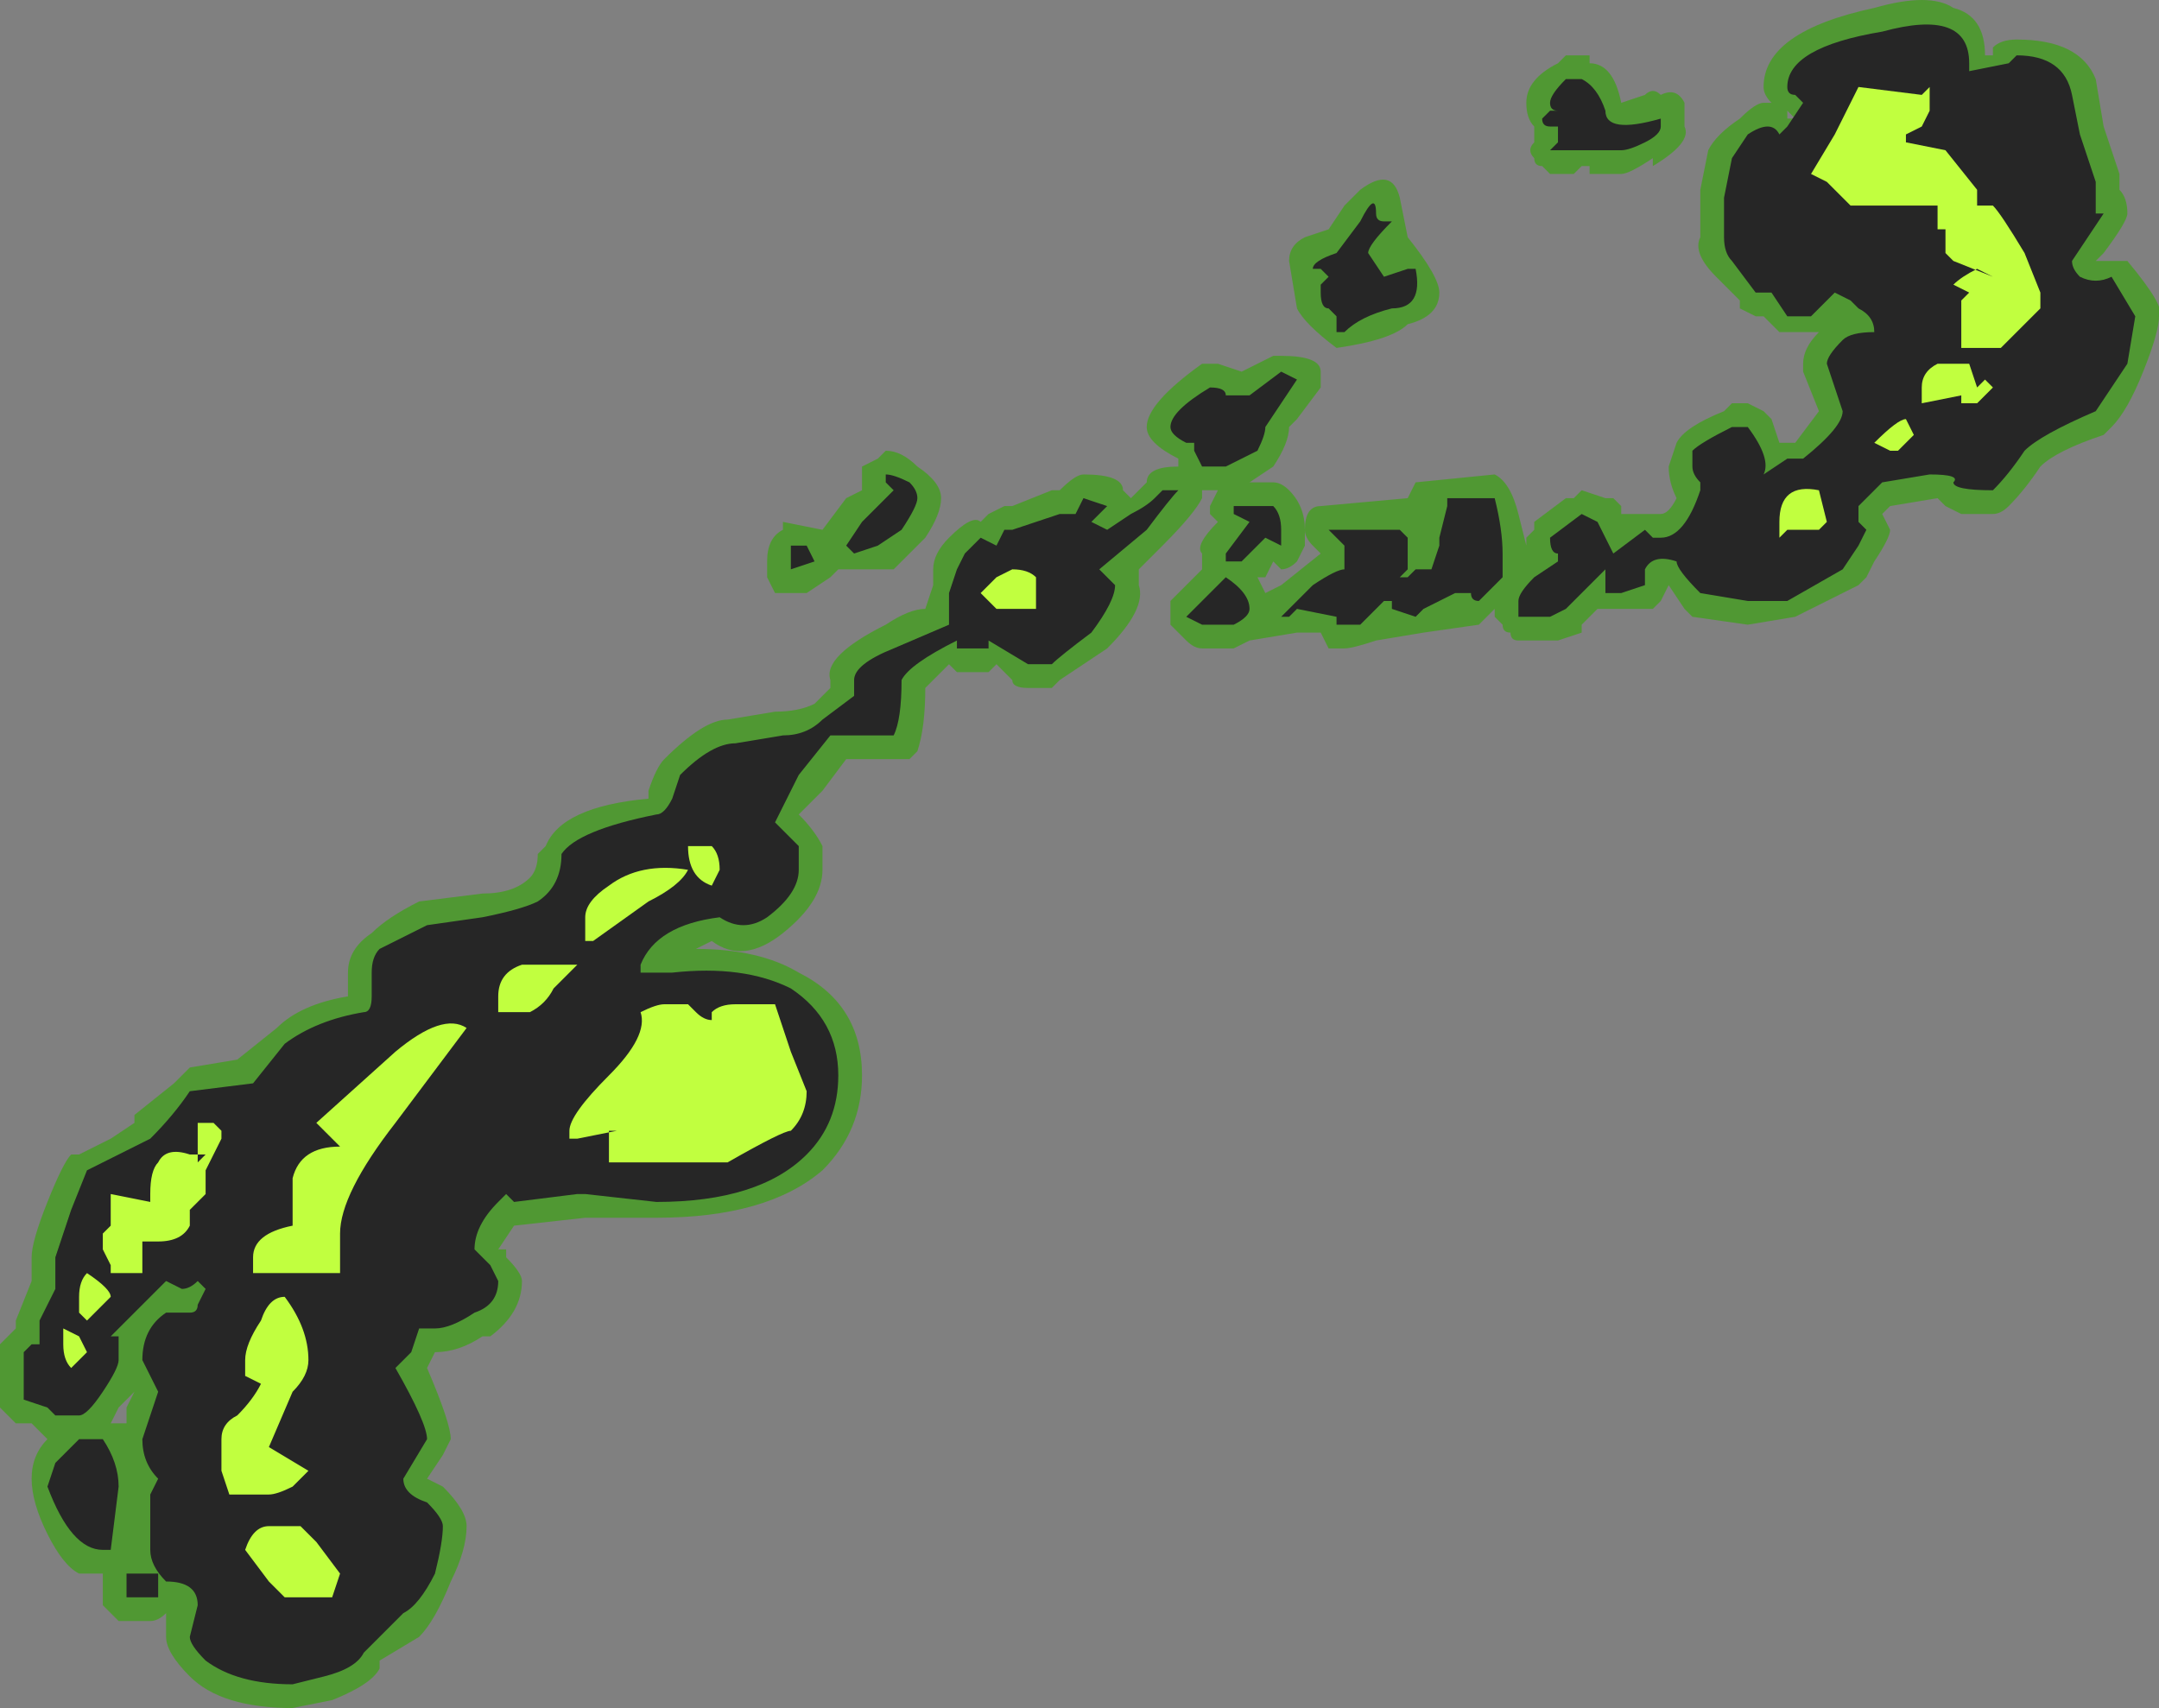 <?xml version="1.0" encoding="UTF-8" standalone="no"?>
<svg xmlns:ffdec="https://www.free-decompiler.com/flash" xmlns:xlink="http://www.w3.org/1999/xlink" ffdec:objectType="shape" height="10.8px" width="13.65px" xmlns="http://www.w3.org/2000/svg">
  <rect width="100%" height="100%" fill="#808080" stroke="none"/>
  <g transform="matrix(1.0, 0.0, 0.0, 1.0, 8.2, 10.8)">
    <path d="M4.15 -10.75 Q4.35 -10.7 4.35 -10.45 L4.4 -10.45 4.4 -10.5 Q4.45 -10.55 4.55 -10.55 4.95 -10.55 5.05 -10.3 L5.1 -10.0 5.2 -9.7 5.2 -9.6 Q5.25 -9.55 5.25 -9.45 5.25 -9.4 5.1 -9.2 L5.05 -9.15 5.25 -9.15 Q5.5 -8.85 5.45 -8.8 5.45 -8.7 5.35 -8.45 5.25 -8.2 5.15 -8.1 L5.1 -8.05 Q4.8 -7.95 4.7 -7.85 4.6 -7.7 4.5 -7.6 4.45 -7.55 4.4 -7.55 L4.2 -7.55 4.1 -7.6 4.05 -7.65 3.75 -7.6 3.7 -7.55 3.75 -7.45 Q3.75 -7.4 3.65 -7.25 L3.6 -7.15 3.55 -7.1 3.15 -6.9 2.85 -6.85 2.5 -6.9 2.45 -6.95 2.35 -7.1 2.3 -7.0 2.25 -6.95 1.9 -6.95 1.8 -6.85 1.8 -6.8 1.65 -6.75 1.4 -6.75 Q1.35 -6.75 1.35 -6.8 1.3 -6.8 1.3 -6.85 L1.25 -6.9 1.25 -6.95 1.15 -6.85 0.8 -6.8 0.5 -6.75 Q0.35 -6.7 0.3 -6.7 0.25 -6.7 0.2 -6.7 L0.15 -6.8 0.0 -6.8 -0.3 -6.75 -0.4 -6.7 -0.6 -6.7 Q-0.65 -6.7 -0.7 -6.75 L-0.8 -6.85 -0.8 -7.0 -0.6 -7.2 -0.6 -7.3 Q-0.65 -7.35 -0.5 -7.5 L-0.55 -7.55 -0.55 -7.6 -0.5 -7.7 -0.6 -7.7 -0.6 -7.65 Q-0.65 -7.55 -0.85 -7.35 L-1.0 -7.2 -1.0 -7.1 Q-0.95 -6.95 -1.2 -6.7 L-1.5 -6.5 -1.55 -6.45 -1.7 -6.45 Q-1.8 -6.45 -1.8 -6.5 L-1.9 -6.6 -1.95 -6.55 -2.15 -6.55 -2.2 -6.6 -2.35 -6.45 Q-2.35 -6.2 -2.4 -6.05 L-2.45 -6.0 -2.85 -6.0 -3.0 -5.8 -3.15 -5.65 Q-3.05 -5.55 -3.0 -5.45 L-3.0 -5.3 Q-3.0 -5.1 -3.25 -4.9 -3.5 -4.7 -3.7 -4.85 L-3.8 -4.8 Q-3.4 -4.8 -3.15 -4.65 -2.75 -4.45 -2.75 -4.0 -2.75 -3.65 -3.0 -3.4 -3.35 -3.1 -4.05 -3.1 L-4.5 -3.1 -4.95 -3.05 -5.05 -2.9 -5.0 -2.9 -5.0 -2.85 Q-4.9 -2.75 -4.9 -2.7 -4.9 -2.5 -5.1 -2.35 L-5.15 -2.35 Q-5.3 -2.25 -5.45 -2.25 L-5.5 -2.15 Q-5.35 -1.8 -5.35 -1.7 L-5.4 -1.6 -5.5 -1.45 -5.4 -1.4 Q-5.25 -1.25 -5.25 -1.15 -5.25 -1.0 -5.35 -0.8 -5.45 -0.55 -5.55 -0.45 L-5.8 -0.3 -5.8 -0.25 Q-5.85 -0.15 -6.1 -0.05 L-6.35 0.0 Q-6.8 0.0 -7.0 -0.2 -7.15 -0.35 -7.15 -0.45 L-7.15 -0.6 Q-7.2 -0.55 -7.25 -0.55 L-7.45 -0.55 Q-7.5 -0.6 -7.55 -0.65 L-7.55 -0.85 -7.7 -0.85 Q-7.8 -0.9 -7.9 -1.1 -8.0 -1.3 -8.0 -1.45 -8.0 -1.6 -7.9 -1.7 L-8.0 -1.8 -8.1 -1.8 -8.2 -1.9 -8.2 -2.3 -8.1 -2.4 -8.1 -2.45 -8.0 -2.7 -8.0 -2.85 Q-8.0 -2.95 -7.9 -3.2 -7.8 -3.45 -7.75 -3.5 L-7.7 -3.5 -7.5 -3.6 -7.35 -3.7 -7.35 -3.75 -7.1 -3.95 -7.0 -4.05 -6.7 -4.1 -6.45 -4.3 Q-6.3 -4.45 -6.0 -4.5 L-6.0 -4.65 Q-6.0 -4.8 -5.85 -4.9 -5.75 -5.0 -5.55 -5.1 L-5.15 -5.15 Q-4.95 -5.15 -4.85 -5.25 -4.8 -5.3 -4.8 -5.4 L-4.75 -5.45 Q-4.65 -5.7 -4.1 -5.75 L-4.1 -5.8 Q-4.05 -5.95 -4.0 -6.0 -3.75 -6.25 -3.6 -6.25 L-3.3 -6.3 Q-3.15 -6.3 -3.05 -6.35 L-2.95 -6.45 -2.95 -6.5 Q-3.0 -6.65 -2.6 -6.85 -2.45 -6.95 -2.35 -6.95 L-2.3 -7.1 -2.3 -7.2 Q-2.3 -7.3 -2.2 -7.4 -2.05 -7.55 -2.0 -7.5 L-1.95 -7.55 -1.85 -7.6 -1.8 -7.6 -1.55 -7.7 -1.5 -7.7 Q-1.4 -7.8 -1.35 -7.8 -1.1 -7.8 -1.1 -7.7 L-1.05 -7.65 -0.95 -7.75 Q-0.95 -7.85 -0.75 -7.85 L-0.75 -7.9 Q-0.95 -8.0 -0.95 -8.1 -0.95 -8.25 -0.6 -8.5 L-0.5 -8.5 -0.35 -8.45 -0.15 -8.55 -0.1 -8.55 Q0.15 -8.55 0.15 -8.45 L0.15 -8.35 0.0 -8.15 -0.05 -8.1 Q-0.05 -8.0 -0.15 -7.85 L-0.3 -7.75 -0.15 -7.75 Q-0.1 -7.75 -0.05 -7.7 0.05 -7.6 0.05 -7.45 L0.05 -7.35 0.0 -7.25 Q-0.05 -7.2 -0.1 -7.2 L-0.15 -7.25 -0.2 -7.15 -0.25 -7.15 -0.2 -7.05 -0.1 -7.1 0.15 -7.3 0.1 -7.35 Q0.05 -7.4 0.05 -7.45 0.05 -7.6 0.15 -7.6 L0.7 -7.65 0.75 -7.75 1.25 -7.8 Q1.35 -7.75 1.4 -7.55 L1.45 -7.35 1.45 -7.4 1.5 -7.45 1.5 -7.5 1.7 -7.65 1.75 -7.65 1.8 -7.7 1.95 -7.65 2.0 -7.65 2.05 -7.6 2.05 -7.55 2.3 -7.55 Q2.35 -7.55 2.4 -7.65 2.35 -7.75 2.35 -7.85 L2.4 -8.0 Q2.45 -8.1 2.7 -8.2 L2.75 -8.25 2.85 -8.25 2.95 -8.2 3.0 -8.15 3.05 -8.0 3.15 -8.0 3.3 -8.2 3.2 -8.45 3.2 -8.5 Q3.2 -8.6 3.3 -8.7 L3.05 -8.7 2.95 -8.8 2.9 -8.8 2.8 -8.85 2.8 -8.9 2.65 -9.05 Q2.5 -9.2 2.55 -9.3 L2.55 -9.6 2.6 -9.85 Q2.65 -9.95 2.8 -10.05 2.9 -10.15 2.95 -10.15 L3.0 -10.15 Q2.95 -10.2 2.95 -10.25 2.95 -10.6 3.65 -10.75 4.0 -10.85 4.15 -10.75 M2.3 -10.2 Q2.4 -10.25 2.45 -10.15 L2.45 -10.0 Q2.5 -9.9 2.25 -9.75 L2.25 -9.8 Q2.1 -9.7 2.05 -9.7 L1.85 -9.7 1.85 -9.75 1.8 -9.75 1.75 -9.7 1.6 -9.7 1.55 -9.75 Q1.5 -9.75 1.5 -9.8 1.45 -9.85 1.5 -9.9 L1.5 -10.0 Q1.45 -10.05 1.45 -10.15 1.45 -10.3 1.65 -10.4 L1.7 -10.45 1.85 -10.45 1.85 -10.4 Q2.0 -10.4 2.05 -10.15 L2.2 -10.2 Q2.25 -10.25 2.3 -10.2 M0.7 -9.3 Q0.9 -9.05 0.9 -8.95 0.9 -8.8 0.7 -8.75 0.6 -8.65 0.25 -8.6 0.05 -8.75 0.0 -8.85 L-0.05 -9.15 Q-0.05 -9.25 0.05 -9.3 L0.2 -9.35 0.3 -9.5 0.4 -9.6 Q0.6 -9.75 0.65 -9.55 L0.7 -9.3 M1.45 -7.3 L1.45 -7.3 M3.15 -10.05 L3.1 -10.1 3.1 -10.05 3.15 -10.05 M-3.25 -7.45 L-3.25 -7.5 -3.0 -7.45 -2.85 -7.65 -2.75 -7.7 -2.75 -7.85 -2.65 -7.9 -2.6 -7.95 Q-2.5 -7.95 -2.4 -7.85 -2.25 -7.75 -2.25 -7.65 -2.25 -7.55 -2.35 -7.4 L-2.55 -7.2 -2.9 -7.2 -2.95 -7.15 -3.1 -7.05 -3.3 -7.05 -3.35 -7.15 -3.35 -7.25 Q-3.35 -7.4 -3.25 -7.45 M-7.35 -2.0 L-7.45 -1.9 -7.5 -1.8 -7.4 -1.8 -7.4 -1.9 -7.35 -2.0" fill="#31a800" fill-opacity="0.6" fill-rule="evenodd" stroke="none"/>
    <path d="M2.3 -10.0 Q2.3 -9.95 2.2 -9.9 2.1 -9.85 2.05 -9.85 L1.6 -9.85 1.65 -9.9 1.65 -10.0 1.6 -10.0 Q1.55 -10.0 1.55 -10.05 L1.6 -10.1 1.65 -10.1 Q1.6 -10.1 1.6 -10.15 1.6 -10.2 1.7 -10.3 L1.8 -10.3 Q1.9 -10.25 1.95 -10.1 1.95 -9.95 2.3 -10.05 2.3 -10.1 2.3 -10.0 M2.85 -9.95 Q3.0 -10.05 3.05 -9.95 L3.1 -10.0 3.2 -10.15 3.15 -10.2 Q3.1 -10.2 3.1 -10.25 3.1 -10.5 3.7 -10.6 4.25 -10.75 4.25 -10.4 L4.25 -10.35 4.5 -10.4 4.55 -10.45 Q4.85 -10.45 4.9 -10.2 L4.95 -9.95 5.05 -9.65 5.05 -9.45 5.1 -9.45 4.9 -9.15 Q4.9 -9.1 4.95 -9.05 5.05 -9.0 5.15 -9.05 L5.3 -8.8 5.25 -8.5 5.05 -8.2 Q4.7 -8.05 4.6 -7.95 4.5 -7.8 4.4 -7.7 4.15 -7.7 4.15 -7.75 4.2 -7.8 4.0 -7.8 L3.7 -7.75 3.55 -7.6 Q3.55 -7.55 3.55 -7.5 L3.6 -7.45 3.55 -7.35 3.45 -7.2 3.1 -7.0 2.85 -7.0 2.55 -7.05 Q2.4 -7.2 2.4 -7.25 2.25 -7.3 2.2 -7.2 L2.2 -7.1 2.05 -7.05 1.95 -7.05 1.95 -7.2 1.7 -6.95 1.6 -6.9 1.4 -6.9 1.4 -7.0 Q1.4 -7.05 1.5 -7.15 L1.65 -7.25 1.65 -7.3 Q1.6 -7.3 1.6 -7.4 L1.8 -7.55 1.9 -7.5 2.0 -7.3 2.2 -7.45 2.25 -7.4 2.3 -7.4 Q2.45 -7.4 2.55 -7.7 L2.55 -7.75 Q2.5 -7.8 2.5 -7.85 L2.5 -7.95 Q2.55 -8.0 2.75 -8.1 L2.85 -8.1 Q3.0 -7.9 2.95 -7.8 L3.1 -7.9 3.2 -7.9 Q3.45 -8.1 3.45 -8.2 L3.35 -8.5 Q3.35 -8.55 3.45 -8.65 3.5 -8.7 3.65 -8.7 3.65 -8.8 3.55 -8.85 L3.5 -8.9 3.4 -8.95 3.25 -8.8 3.1 -8.8 3.0 -8.95 2.9 -8.95 2.75 -9.15 Q2.7 -9.2 2.7 -9.3 L2.7 -9.55 2.75 -9.8 2.85 -9.95 M0.55 -9.4 L0.6 -9.4 Q0.45 -9.25 0.45 -9.2 L0.55 -9.05 0.7 -9.1 0.75 -9.1 Q0.8 -8.85 0.6 -8.85 0.4 -8.8 0.3 -8.7 L0.25 -8.7 0.25 -8.8 0.2 -8.85 Q0.15 -8.85 0.15 -8.95 L0.15 -9.0 0.2 -9.05 0.15 -9.1 0.1 -9.1 Q0.1 -9.15 0.25 -9.2 L0.4 -9.4 Q0.5 -9.6 0.5 -9.45 0.5 -9.4 0.55 -9.4 M0.25 -7.45 L0.65 -7.45 0.7 -7.4 0.7 -7.2 0.65 -7.15 0.7 -7.15 0.75 -7.2 0.85 -7.2 0.9 -7.35 0.9 -7.4 0.95 -7.6 0.95 -7.65 1.25 -7.65 Q1.3 -7.45 1.3 -7.3 L1.3 -7.15 1.15 -7.0 Q1.1 -7.0 1.1 -7.05 L1.0 -7.05 0.8 -6.95 0.75 -6.9 0.6 -6.95 0.6 -7.0 0.55 -7.0 0.4 -6.85 0.25 -6.85 0.25 -6.9 0.0 -6.95 -0.05 -6.9 -0.1 -6.9 0.1 -7.1 Q0.25 -7.2 0.3 -7.2 L0.3 -7.35 0.2 -7.45 0.25 -7.45 M-3.1 -7.35 L-3.05 -7.25 -3.2 -7.2 -3.2 -7.25 Q-3.2 -7.3 -3.2 -7.35 L-3.1 -7.35 M-2.4 -7.65 Q-2.4 -7.6 -2.5 -7.45 L-2.65 -7.35 -2.8 -7.3 -2.85 -7.35 -2.75 -7.5 -2.55 -7.7 -2.6 -7.75 -2.6 -7.8 Q-2.55 -7.8 -2.45 -7.75 -2.4 -7.7 -2.4 -7.65 M-1.8 -7.45 L-1.5 -7.55 -1.4 -7.55 -1.35 -7.65 -1.2 -7.6 -1.3 -7.5 -1.2 -7.45 -1.05 -7.55 Q-0.95 -7.6 -0.9 -7.65 L-0.85 -7.7 -0.75 -7.7 Q-0.8 -7.65 -0.95 -7.45 L-1.25 -7.2 -1.15 -7.1 Q-1.15 -7.0 -1.3 -6.8 -1.5 -6.65 -1.55 -6.6 L-1.7 -6.6 -1.95 -6.75 -1.95 -6.7 -2.15 -6.7 -2.15 -6.75 Q-2.45 -6.6 -2.5 -6.5 -2.5 -6.25 -2.55 -6.15 L-2.95 -6.15 -3.15 -5.9 -3.3 -5.6 -3.25 -5.55 Q-3.2 -5.5 -3.15 -5.45 L-3.15 -5.3 Q-3.15 -5.15 -3.35 -5.0 -3.5 -4.9 -3.65 -5.0 -4.05 -4.95 -4.15 -4.7 L-4.15 -4.65 -3.95 -4.65 Q-3.5 -4.7 -3.2 -4.55 -2.9 -4.35 -2.9 -4.0 -2.9 -3.7 -3.1 -3.5 -3.4 -3.2 -4.05 -3.2 L-4.5 -3.25 -4.55 -3.25 -4.95 -3.2 -5.0 -3.25 -5.05 -3.2 Q-5.2 -3.05 -5.2 -2.9 L-5.1 -2.8 -5.05 -2.7 Q-5.05 -2.55 -5.2 -2.5 -5.35 -2.4 -5.45 -2.4 L-5.55 -2.4 -5.6 -2.25 -5.7 -2.15 Q-5.5 -1.8 -5.5 -1.7 L-5.65 -1.45 Q-5.65 -1.35 -5.5 -1.3 -5.4 -1.2 -5.4 -1.15 -5.4 -1.05 -5.45 -0.85 -5.55 -0.65 -5.65 -0.6 L-5.9 -0.35 Q-5.95 -0.25 -6.15 -0.2 L-6.35 -0.15 Q-6.7 -0.15 -6.9 -0.3 -7.0 -0.4 -7.0 -0.45 L-6.95 -0.65 Q-6.95 -0.8 -7.15 -0.8 -7.25 -0.9 -7.25 -1.0 L-7.25 -1.35 -7.2 -1.45 Q-7.3 -1.55 -7.3 -1.7 L-7.2 -2.0 -7.3 -2.2 Q-7.3 -2.4 -7.15 -2.5 L-7.0 -2.5 Q-6.95 -2.5 -6.95 -2.55 L-6.9 -2.65 -6.95 -2.7 Q-7.0 -2.65 -7.05 -2.65 L-7.15 -2.7 -7.5 -2.35 -7.45 -2.35 Q-7.45 -2.3 -7.45 -2.2 -7.45 -2.15 -7.55 -2.0 -7.65 -1.85 -7.7 -1.85 L-7.85 -1.85 -7.9 -1.9 -8.05 -1.95 -8.05 -2.25 -8.0 -2.3 -7.95 -2.3 -7.95 -2.45 -7.85 -2.65 -7.85 -2.85 -7.75 -3.15 -7.65 -3.4 -7.25 -3.6 Q-7.1 -3.75 -7.0 -3.9 L-6.6 -3.95 -6.4 -4.2 Q-6.2 -4.35 -5.9 -4.4 -5.85 -4.4 -5.85 -4.5 L-5.85 -4.65 Q-5.85 -4.75 -5.8 -4.8 L-5.5 -4.95 -5.15 -5.0 Q-4.9 -5.05 -4.8 -5.1 -4.65 -5.2 -4.65 -5.4 -4.55 -5.55 -4.05 -5.65 -4.0 -5.65 -3.95 -5.75 L-3.9 -5.9 Q-3.7 -6.1 -3.55 -6.1 L-3.25 -6.15 Q-3.1 -6.15 -3.0 -6.25 L-2.8 -6.4 -2.8 -6.5 Q-2.8 -6.6 -2.55 -6.7 L-2.2 -6.85 -2.2 -7.05 -2.15 -7.2 -2.1 -7.3 -2.0 -7.4 -1.9 -7.35 -1.85 -7.45 -1.8 -7.45 M-0.7 -8.0 Q-0.8 -8.05 -0.8 -8.1 -0.8 -8.2 -0.55 -8.35 -0.45 -8.35 -0.45 -8.3 L-0.3 -8.3 -0.1 -8.45 0.0 -8.4 -0.2 -8.1 Q-0.2 -8.05 -0.25 -7.95 -0.35 -7.9 -0.45 -7.85 L-0.6 -7.85 -0.65 -7.95 -0.65 -8.0 -0.7 -8.0 M-0.15 -7.6 Q-0.1 -7.55 -0.1 -7.45 L-0.1 -7.35 -0.2 -7.4 -0.35 -7.25 -0.45 -7.25 -0.45 -7.3 -0.3 -7.5 -0.4 -7.55 -0.4 -7.6 -0.15 -7.6 M-7.45 -1.4 L-7.5 -1.0 -7.55 -1.0 Q-7.75 -1.0 -7.9 -1.4 L-7.85 -1.55 -7.7 -1.7 -7.55 -1.7 Q-7.45 -1.55 -7.45 -1.4 M-7.35 -0.7 L-7.4 -0.7 -7.4 -0.85 -7.2 -0.85 Q-7.2 -0.9 -7.2 -0.8 L-7.2 -0.7 -7.35 -0.7 M-0.7 -6.9 L-0.45 -7.15 Q-0.3 -7.05 -0.3 -6.95 -0.3 -6.9 -0.4 -6.85 L-0.6 -6.85 -0.7 -6.9" fill="#262626" fill-rule="evenodd" stroke="none"/>
    <path d="M4.7 -8.85 L4.55 -8.7 4.45 -8.6 4.2 -8.6 4.2 -8.9 4.25 -8.95 4.15 -9.0 Q4.2 -9.05 4.3 -9.1 L4.4 -9.05 4.15 -9.15 4.1 -9.2 4.1 -9.35 4.05 -9.35 4.05 -9.5 3.5 -9.5 3.35 -9.65 3.25 -9.7 3.4 -9.95 3.55 -10.25 3.95 -10.2 4.0 -10.25 4.0 -10.1 3.95 -10.0 3.85 -9.95 3.85 -9.9 4.1 -9.85 4.3 -9.6 4.3 -9.5 4.4 -9.5 Q4.45 -9.45 4.6 -9.2 L4.7 -8.95 4.7 -8.85 M4.25 -8.5 L4.3 -8.35 4.35 -8.4 4.4 -8.35 4.3 -8.25 4.2 -8.25 4.2 -8.3 3.95 -8.25 3.95 -8.35 Q3.95 -8.45 4.05 -8.5 L4.25 -8.5 M3.9 -8.05 L3.8 -7.95 3.75 -7.95 3.65 -8.0 Q3.8 -8.15 3.85 -8.15 L3.9 -8.05 M3.35 -7.5 L3.3 -7.45 3.1 -7.45 3.05 -7.4 3.05 -7.5 Q3.05 -7.75 3.3 -7.7 L3.35 -7.5 M-1.65 -7.15 L-1.65 -6.95 -1.9 -6.95 -2.0 -7.05 -1.9 -7.15 -1.8 -7.2 Q-1.7 -7.2 -1.65 -7.15 M-6.85 -3.7 L-6.8 -3.65 -6.8 -3.6 -6.9 -3.4 -6.9 -3.25 -7.0 -3.15 -7.0 -3.05 Q-7.05 -2.95 -7.2 -2.95 L-7.3 -2.95 -7.3 -2.75 -7.5 -2.75 -7.5 -2.8 -7.55 -2.9 -7.55 -3.0 -7.5 -3.05 -7.5 -3.25 -7.25 -3.2 -7.25 -3.25 Q-7.25 -3.4 -7.2 -3.45 -7.15 -3.55 -7.0 -3.5 L-6.95 -3.5 -6.95 -3.7 -6.85 -3.7 M-6.2 -3.7 L-5.7 -4.15 Q-5.4 -4.4 -5.25 -4.3 L-5.7 -3.7 Q-6.05 -3.25 -6.05 -3.0 L-6.05 -2.75 -6.6 -2.75 -6.6 -2.85 Q-6.6 -3.0 -6.35 -3.05 L-6.35 -3.35 Q-6.3 -3.55 -6.05 -3.55 L-6.2 -3.7 M-6.95 -3.45 L-6.9 -3.5 -6.95 -3.5 -6.95 -3.45 M-6.55 -2.05 L-6.65 -2.1 -6.65 -2.2 Q-6.65 -2.3 -6.55 -2.45 -6.5 -2.6 -6.4 -2.6 -6.25 -2.4 -6.25 -2.2 -6.25 -2.1 -6.35 -2.0 L-6.5 -1.65 -6.25 -1.5 -6.35 -1.4 Q-6.45 -1.35 -6.5 -1.35 L-6.75 -1.35 -6.8 -1.5 -6.8 -1.7 Q-6.8 -1.8 -6.7 -1.85 -6.6 -1.95 -6.55 -2.05 M-7.55 -2.55 L-7.65 -2.45 -7.7 -2.5 -7.7 -2.6 Q-7.7 -2.7 -7.65 -2.75 -7.5 -2.65 -7.5 -2.6 L-7.55 -2.55 M-7.65 -2.25 L-7.75 -2.15 Q-7.8 -2.2 -7.8 -2.3 L-7.8 -2.4 -7.7 -2.35 -7.65 -2.25 M-6.2 -1.05 L-6.05 -0.85 -6.1 -0.7 -6.4 -0.7 -6.5 -0.8 -6.65 -1.0 Q-6.6 -1.15 -6.5 -1.15 L-6.3 -1.15 -6.2 -1.05 M-3.7 -5.45 Q-3.65 -5.4 -3.65 -5.3 L-3.7 -5.2 Q-3.85 -5.25 -3.85 -5.45 L-3.7 -5.45 M-4.55 -4.7 L-4.7 -4.55 Q-4.75 -4.45 -4.85 -4.4 L-5.05 -4.4 -5.05 -4.5 Q-5.05 -4.65 -4.9 -4.7 L-4.55 -4.7 M-4.5 -4.85 L-4.5 -5.0 Q-4.5 -5.1 -4.35 -5.2 -4.15 -5.35 -3.85 -5.3 -3.9 -5.2 -4.1 -5.1 L-4.45 -4.85 -4.5 -4.85 M-4.35 -4.0 Q-4.1 -4.25 -4.15 -4.4 -4.05 -4.45 -4.0 -4.45 L-3.85 -4.45 -3.8 -4.4 Q-3.75 -4.35 -3.7 -4.35 L-3.7 -4.4 Q-3.65 -4.45 -3.55 -4.45 L-3.3 -4.45 -3.2 -4.15 -3.1 -3.9 Q-3.1 -3.75 -3.2 -3.65 -3.25 -3.65 -3.6 -3.45 L-4.35 -3.45 Q-4.35 -3.55 -4.35 -3.65 L-4.3 -3.65 -4.55 -3.6 -4.6 -3.6 -4.6 -3.65 Q-4.6 -3.75 -4.35 -4.0" fill="#c1ff3f" fill-rule="evenodd" stroke="none"/>
  </g>
</svg>
